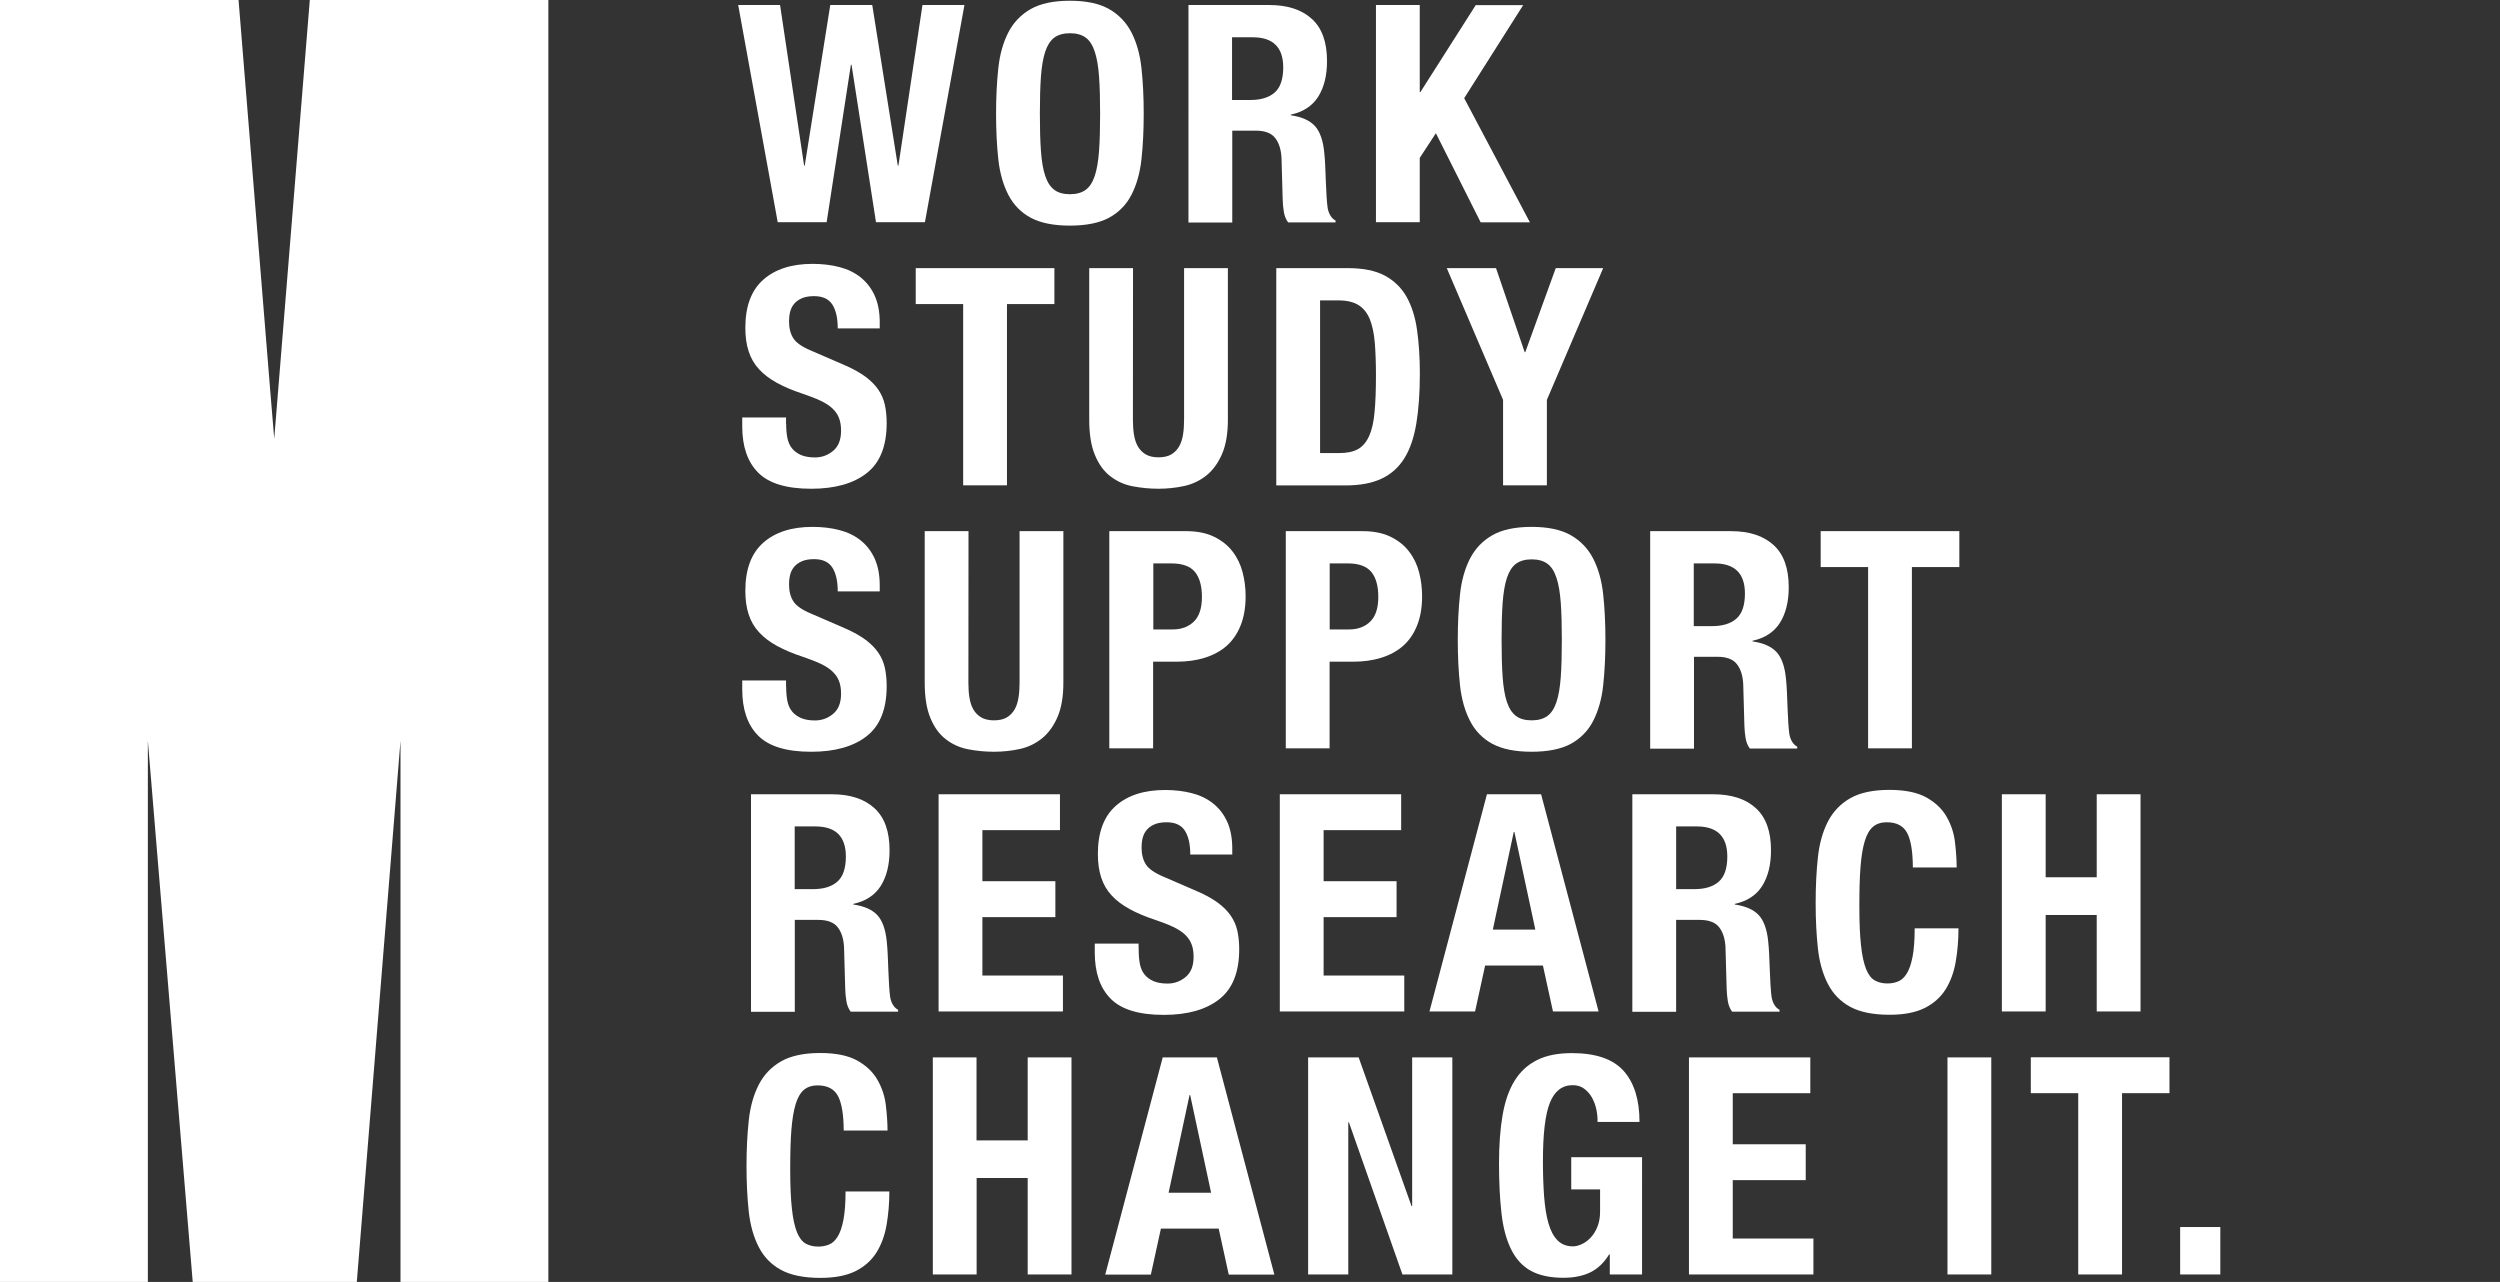 <?xml version="1.0" encoding="utf-8"?>
<!-- Generator: Adobe Illustrator 25.3.1, SVG Export Plug-In . SVG Version: 6.00 Build 0)  -->
<svg version="1.1" id="Layer_1" xmlns="http://www.w3.org/2000/svg" xmlns:xlink="http://www.w3.org/1999/xlink" x="0px" y="0px"
	 viewBox="0 0 2340.2 1200" style="enable-background:new 0 0 2340.2 1200;" xml:space="preserve">
<rect x="0" y="0" width="2340.2" height="1200" fill="#333333" stroke="none"/>
<style type="text/css">
	.st0{fill-rule:evenodd;clip-rule:evenodd;fill:#FFFFFF;}
	.st1{fill:#FFFFFF;}
</style>
<desc>Created with Sketch.</desc>
<g id="Page-1">
	<polygon class="st0" points="290,0 261.2,355.3 256.7,410.7 252.9,364.9 223.3,0 0,0 0,662 0,1200 138.4,1200 138.4,693.3 
		180.4,1200 334,1200 374.9,693.3 374.9,1200 513.3,1200 513.3,59.1 513.3,0 	"/>
</g>
<g>
	<path class="st1" d="M730.2,4.7L752.7,155h0.6L777.2,4.7h39.3L840.4,155h0.6L863.5,4.7h39.3l-37,203.3H820L797.1,60.6h-0.6
		L773.8,208H728L691,4.7C691,4.7,730.2,4.7,730.2,4.7z"/>
	<path class="st1" d="M934.5,63.8c1.4-13,4.6-24.2,9.4-33.5c4.8-9.3,11.8-16.6,20.9-21.8c9.1-5.2,21.4-7.8,36.7-7.8
		s27.6,2.6,36.7,7.8s16.1,12.5,20.9,21.8s8,20.5,9.4,33.5s2.1,27.2,2.1,42.6c0,15.6-0.7,29.8-2.1,42.7s-4.6,24-9.4,33.3
		s-11.8,16.4-20.9,21.4c-9.1,4.9-21.4,7.4-36.7,7.4s-27.6-2.5-36.7-7.4c-9.1-4.9-16.1-12.1-20.9-21.4c-4.8-9.3-8-20.4-9.4-33.3
		c-1.4-12.9-2.1-27.1-2.1-42.7C932.4,91,933.1,76.8,934.5,63.8z M974.4,141.3c0.7,9.6,2,17.4,4,23.3c2,6,4.8,10.3,8.5,13.1
		s8.6,4.1,14.7,4.1c6.1,0,11-1.4,14.7-4.1c3.7-2.7,6.5-7.1,8.5-13.1s3.3-13.8,4-23.3c0.7-9.6,1-21.2,1-34.9s-0.3-25.2-1-34.7
		s-2-17.3-4-23.3c-2-6.1-4.8-10.5-8.5-13.2s-8.6-4.1-14.7-4.1c-6.1,0-11,1.4-14.7,4.1c-3.7,2.8-6.5,7.2-8.5,13.2
		c-2,6.1-3.3,13.9-4,23.3c-0.7,9.5-1,21.1-1,34.7C973.4,120.1,973.7,131.7,974.4,141.3z"/>
	<path class="st1" d="M1188.1,4.7c17.1,0,30.4,4.3,39.9,13c9.5,8.6,14.2,21.8,14.2,39.4c0,13.7-2.8,24.8-8.3,33.5
		c-5.5,8.6-14,14.2-25.6,16.7v0.6c10.2,1.5,17.7,4.8,22.5,10c4.7,5.1,7.7,13.4,8.8,24.8c0.4,3.8,0.7,7.9,0.9,12.4
		c0.2,4.5,0.4,9.4,0.6,14.9c0.4,10.8,0.9,19.1,1.7,24.8c1.1,5.7,3.6,9.6,7.4,11.7v1.7h-44.4c-2.1-2.8-3.4-6.1-4-9.8s-1-7.5-1.1-11.5
		l-1.1-39c-0.4-8-2.4-14.2-6-18.8c-3.6-4.6-9.7-6.8-18.2-6.8h-21.9v86h-41V4.7H1188.1z M1170.4,93.6c9.9,0,17.5-2.3,22.8-7
		c5.3-4.6,8-12.5,8-23.5c0-18.8-9.5-28.2-28.5-28.2h-19.4v58.7H1170.4z"/>
	<path class="st1" d="M1329,86.2h0.6l51.8-81.4h44.4l-55.2,87.1l61.5,116.2H1386l-41.9-83.4l-15.1,23.1V208h-41V4.7h41L1329,86.2
		L1329,86.2z"/>
	<path class="st1" d="M735.9,396.8c0,4.7,0.4,9.1,1.1,13c0.8,3.9,2.2,7.2,4.3,9.8c2.1,2.7,4.9,4.7,8.4,6.3c3.5,1.5,7.9,2.3,13.2,2.3
		c6.3,0,11.9-2,16.9-6.1s7.5-10.4,7.5-18.9c0-4.6-0.6-8.5-1.9-11.8c-1.2-3.3-3.3-6.3-6.1-9s-6.6-5.1-11.2-7.3
		c-4.7-2.2-10.4-4.4-17.2-6.7c-9.1-3-17-6.4-23.6-10s-12.2-7.8-16.7-12.7c-4.5-4.8-7.7-10.4-9.8-16.8s-3.1-13.7-3.1-22.1
		c0-20.1,5.6-35.1,16.8-45s26.6-14.8,46.1-14.8c9.1,0,17.5,1,25.2,3s14.3,5.2,19.9,9.7c5.6,4.5,10,10.2,13.1,17.1s4.7,15.2,4.7,24.9
		v5.7h-39.3c0-9.7-1.7-17.1-5.1-22.4c-3.4-5.2-9.1-7.8-17.1-7.8c-4.6,0-8.4,0.7-11.4,2s-5.5,3.1-7.3,5.3c-1.8,2.2-3,4.7-3.7,7.5
		s-1,5.8-1,8.8c0,6.3,1.3,11.5,4,15.8s8.4,8.2,17.1,11.8l31.6,13.7c7.8,3.4,14.1,7,19.1,10.7c4.9,3.7,8.9,7.7,11.8,12
		c2.9,4.3,5,9,6.1,14.1s1.7,10.8,1.7,17.1c0,21.5-6.2,37.1-18.6,46.8c-12.4,9.8-29.8,14.7-52,14.7c-23.2,0-39.7-5-49.7-15.1
		s-14.9-24.5-14.9-43.3v-8.3h41v6H735.9z"/>
	<path class="st1" d="M987,284.6h-44.4v169.7h-41V284.6h-44.4V251H987V284.6z"/>
	<path class="st1" d="M1060.5,392.8c0,5.1,0.3,9.8,1,14.1c0.7,4.3,1.9,8,3.7,11.1c1.8,3.1,4.3,5.6,7.4,7.4s7.1,2.7,11.8,2.7
		c4.9,0,8.9-0.9,12-2.7c3-1.8,5.5-4.3,7.3-7.4s3-6.8,3.7-11.1c0.7-4.3,1-9,1-14.1V251h41v141.8c0,12.9-1.8,23.6-5.4,32
		s-8.4,15.1-14.5,20.1c-6.1,4.9-13,8.3-20.8,10s-15.9,2.6-24.2,2.6c-8.4,0-16.4-0.8-24.2-2.3c-7.8-1.5-14.7-4.6-20.8-9.3
		c-6.1-4.6-10.9-11.2-14.5-19.8c-3.6-8.5-5.4-19.6-5.4-33.3V251h41L1060.5,392.8L1060.5,392.8z"/>
	<path class="st1" d="M1261.8,251c14.2,0,25.7,2.3,34.5,7c8.7,4.7,15.5,11.3,20.4,19.9c4.8,8.6,8.1,19,9.8,31.2
		c1.7,12.1,2.6,25.7,2.6,40.7c0,17.8-1.1,33.4-3.3,46.6c-2.2,13.2-5.9,24.1-11.2,32.6c-5.3,8.5-12.4,14.9-21.4,19.1
		c-8.9,4.2-20.2,6.3-33.9,6.3h-64.6V251H1261.8z M1253.8,424.1c7.2,0,13-1.2,17.4-3.7s7.8-6.5,10.4-12.2s4.3-13.2,5.1-22.5
		c0.9-9.3,1.3-20.9,1.3-34.7c0-11.6-0.4-21.7-1.1-30.5c-0.8-8.7-2.3-16-4.7-21.8c-2.4-5.8-5.9-10.2-10.5-13.1
		c-4.7-2.9-10.9-4.4-18.6-4.4h-17.4v142.9L1253.8,424.1L1253.8,424.1z"/>
	<path class="st1" d="M1427.2,329.6h0.6l28.5-78.6h44.4L1448,374.3v80h-41v-80L1354.3,251h46.1L1427.2,329.6z"/>
	<path class="st1" d="M735.9,643c0,4.7,0.4,9.1,1.1,13c0.8,3.9,2.2,7.2,4.3,9.8c2.1,2.7,4.9,4.7,8.4,6.3c3.5,1.5,7.9,2.3,13.2,2.3
		c6.3,0,11.9-2,16.9-6.1s7.5-10.4,7.5-18.9c0-4.6-0.6-8.5-1.9-11.8c-1.2-3.3-3.3-6.3-6.1-9s-6.6-5.1-11.2-7.3
		c-4.7-2.2-10.4-4.4-17.2-6.7c-9.1-3-17-6.4-23.6-10s-12.2-7.8-16.7-12.7c-4.5-4.8-7.7-10.4-9.8-16.8c-2.1-6.4-3.1-13.7-3.1-22.1
		c0-20.1,5.6-35.1,16.8-45c11.2-9.9,26.6-14.8,46.1-14.8c9.1,0,17.5,1,25.2,3s14.3,5.2,19.9,9.7c5.6,4.5,10,10.2,13.1,17.1
		c3.1,6.9,4.7,15.2,4.7,24.9v5.7h-39.3c0-9.7-1.7-17.1-5.1-22.4c-3.4-5.2-9.1-7.8-17.1-7.8c-4.6,0-8.4,0.7-11.4,2s-5.5,3.1-7.3,5.3
		s-3,4.7-3.7,7.5s-1,5.8-1,8.8c0,6.3,1.3,11.5,4,15.8s8.4,8.2,17.1,11.8l31.6,13.7c7.8,3.4,14.1,7,19.1,10.7
		c4.9,3.7,8.9,7.7,11.8,12c2.9,4.3,5,9,6.1,14.1s1.7,10.8,1.7,17.1c0,21.5-6.2,37.1-18.6,46.8c-12.4,9.8-29.8,14.7-52,14.7
		c-23.2,0-39.7-5-49.7-15.1s-14.9-24.5-14.9-43.3V637h41v6H735.9z"/>
	<path class="st1" d="M906.5,639c0,5.1,0.3,9.8,1,14.1s1.9,8,3.7,11.1s4.3,5.6,7.4,7.4c3.1,1.8,7.1,2.7,11.8,2.7
		c4.9,0,8.9-0.9,12-2.7c3-1.8,5.5-4.3,7.3-7.4c1.8-3.1,3-6.8,3.7-11.1s1-9,1-14.1V497.2h41V639c0,12.9-1.8,23.6-5.4,32
		c-3.6,8.4-8.4,15.1-14.5,20.1c-6.1,4.9-13,8.3-20.8,10s-15.9,2.6-24.2,2.6c-8.4,0-16.4-0.8-24.2-2.3s-14.7-4.6-20.8-9.3
		c-6.1-4.6-10.9-11.2-14.5-19.8c-3.6-8.5-5.4-19.6-5.4-33.3V497.2h41L906.5,639L906.5,639z"/>
	<path class="st1" d="M1110.3,497.2c10.4,0,19.2,1.8,26.3,5.3c7.1,3.5,12.9,8.1,17.2,13.8c4.4,5.7,7.5,12.2,9.4,19.5
		s2.8,14.8,2.8,22.4c0,10.4-1.6,19.6-4.7,27.3c-3.1,7.8-7.5,14.1-13.1,19.1c-5.6,4.9-12.4,8.6-20.4,11.1s-16.8,3.7-26.5,3.7h-21.9
		v81.1h-41V497.2H1110.3z M1097.8,589.2c8.2,0,14.8-2.5,19.8-7.4s7.5-12.6,7.5-23.1c0-10.2-2.2-18-6.5-23.3c-4.4-5.3-11.7-8-21.9-8
		h-17.1v61.8H1097.8z"/>
	<path class="st1" d="M1275.5,497.2c10.4,0,19.2,1.8,26.3,5.3c7.1,3.5,12.9,8.1,17.2,13.8c4.4,5.7,7.5,12.2,9.4,19.5
		s2.8,14.8,2.8,22.4c0,10.4-1.6,19.6-4.7,27.3c-3.1,7.8-7.5,14.1-13.1,19.1c-5.6,4.9-12.4,8.6-20.4,11.1s-16.8,3.7-26.5,3.7h-21.9
		v81.1h-41V497.2H1275.5z M1262.9,589.2c8.2,0,14.8-2.5,19.8-7.4s7.5-12.6,7.5-23.1c0-10.2-2.2-18-6.5-23.3c-4.4-5.3-11.7-8-21.9-8
		h-17.1v61.8H1262.9z"/>
	<path class="st1" d="M1366.7,556.3c1.4-13,4.6-24.2,9.4-33.5s11.8-16.6,20.9-21.8c9.1-5.2,21.4-7.8,36.7-7.8s27.6,2.6,36.7,7.8
		c9.1,5.2,16.1,12.5,20.9,21.8s8,20.5,9.4,33.5s2.1,27.2,2.1,42.6c0,15.6-0.7,29.8-2.1,42.7s-4.6,24-9.4,33.3s-11.8,16.4-20.9,21.4
		c-9.1,4.9-21.4,7.4-36.7,7.4s-27.6-2.5-36.7-7.4s-16.1-12.1-20.9-21.4c-4.8-9.3-8-20.4-9.4-33.3c-1.4-12.9-2.1-27.1-2.1-42.7
		C1364.6,583.5,1365.3,569.3,1366.7,556.3z M1406.6,633.8c0.7,9.6,2,17.4,4,23.3c2,6,4.8,10.3,8.5,13.1s8.6,4.1,14.7,4.1
		s11-1.4,14.7-4.1c3.7-2.7,6.5-7.1,8.5-13.1s3.3-13.8,4-23.3c0.7-9.6,1-21.2,1-34.9s-0.3-25.2-1-34.7s-2-17.3-4-23.3
		c-2-6.1-4.8-10.5-8.5-13.2s-8.6-4.1-14.7-4.1s-11,1.4-14.7,4.1c-3.7,2.8-6.5,7.2-8.5,13.2c-2,6.1-3.3,13.9-4,23.3
		c-0.7,9.5-1,21.1-1,34.7C1405.6,612.6,1405.9,624.2,1406.6,633.8z"/>
	<path class="st1" d="M1620.3,497.2c17.1,0,30.4,4.3,39.9,13c9.5,8.6,14.2,21.8,14.2,39.4c0,13.7-2.8,24.8-8.3,33.5
		c-5.5,8.6-14,14.2-25.6,16.7v0.6c10.2,1.5,17.7,4.8,22.5,10c4.7,5.1,7.7,13.4,8.8,24.8c0.4,3.8,0.7,7.9,0.9,12.4
		c0.2,4.5,0.4,9.4,0.6,14.9c0.4,10.8,0.9,19.1,1.7,24.8c1.1,5.7,3.6,9.6,7.4,11.7v1.7H1638c-2.1-2.8-3.4-6.1-4-9.8s-1-7.5-1.1-11.5
		l-1.1-39c-0.4-8-2.4-14.2-6-18.8s-9.7-6.8-18.2-6.8h-21.9v86h-41V497.2H1620.3z M1602.6,586.1c9.9,0,17.5-2.3,22.8-7
		c5.3-4.6,8-12.5,8-23.5c0-18.8-9.5-28.2-28.5-28.2h-19.4v58.7H1602.6z"/>
	<path class="st1" d="M1834.1,530.8h-44.4v169.7h-41V530.8h-44.4v-33.6h129.8V530.8z"/>
	<path class="st1" d="M778.6,743.5c17.1,0,30.4,4.3,39.9,13c9.5,8.6,14.2,21.8,14.2,39.4c0,13.7-2.8,24.8-8.3,33.5
		c-5.5,8.6-14,14.2-25.6,16.7v0.6c10.2,1.5,17.7,4.8,22.5,10c4.7,5.1,7.7,13.4,8.8,24.8c0.4,3.8,0.7,7.9,0.9,12.4s0.4,9.4,0.6,14.9
		c0.4,10.8,0.9,19.1,1.7,24.8c1.1,5.7,3.6,9.6,7.4,11.7v1.7h-44.4c-2.1-2.8-3.4-6.1-4-9.8s-1-7.5-1.1-11.5l-1.1-39
		c-0.4-8-2.4-14.2-6-18.8s-9.7-6.8-18.2-6.8H744v86h-41V743.5H778.6z M761,832.3c9.9,0,17.5-2.3,22.8-7c5.3-4.6,8-12.5,8-23.5
		c0-18.8-9.5-28.2-28.5-28.2h-19.4v58.7H761z"/>
	<path class="st1" d="M992.2,777.1h-72.6v47.8h68.3v33.6h-68.3v54.7H995v33.6H878.6V743.5h113.6L992.2,777.1L992.2,777.1z"/>
	<path class="st1" d="M1065.9,889.3c0,4.7,0.4,9.1,1.1,13c0.8,3.9,2.2,7.2,4.3,9.8c2.1,2.7,4.9,4.7,8.4,6.3
		c3.5,1.5,7.9,2.3,13.2,2.3c6.3,0,11.9-2,16.9-6.1s7.5-10.4,7.5-18.9c0-4.6-0.6-8.5-1.9-11.8c-1.2-3.3-3.3-6.3-6.1-9
		c-2.8-2.7-6.6-5.1-11.2-7.3c-4.7-2.2-10.4-4.4-17.2-6.7c-9.1-3-17-6.4-23.6-10s-12.2-7.8-16.7-12.7c-4.5-4.8-7.7-10.4-9.8-16.8
		c-2.1-6.4-3.1-13.7-3.1-22.1c0-20.1,5.6-35.1,16.8-45c11.2-9.9,26.6-14.8,46.1-14.8c9.1,0,17.5,1,25.2,3s14.3,5.2,19.9,9.7
		s10,10.2,13.1,17.1c3.1,6.9,4.7,15.2,4.7,24.9v5.7h-39.3c0-9.7-1.7-17.1-5.1-22.4c-3.4-5.2-9.1-7.8-17.1-7.8c-4.6,0-8.4,0.7-11.4,2
		s-5.5,3.1-7.3,5.3s-3,4.7-3.7,7.5s-1,5.8-1,8.8c0,6.3,1.3,11.5,4,15.8s8.4,8.2,17.1,11.8l31.6,13.7c7.8,3.4,14.1,7,19.1,10.7
		c4.9,3.7,8.9,7.7,11.8,12s5,9,6.1,14.1s1.7,10.8,1.7,17.1c0,21.5-6.2,37.1-18.6,46.8c-12.4,9.8-29.8,14.7-52,14.7
		c-23.2,0-39.7-5-49.7-15.1s-14.9-24.5-14.9-43.3v-8.3h41L1065.9,889.3L1065.9,889.3z"/>
	<path class="st1" d="M1311.6,777.1H1239v47.8h68.3v33.6H1239v54.7h75.5v33.6H1198V743.5h113.6V777.1z"/>
	<path class="st1" d="M1442.6,743.5l53.8,203.3h-42.7l-9.4-43h-54.1l-9.4,43h-42.7l53.8-203.3H1442.6z M1437.2,870.2l-19.6-91.4
		h-0.6l-19.6,91.4H1437.2z"/>
	<path class="st1" d="M1603.7,743.5c17.1,0,30.4,4.3,39.9,13c9.5,8.6,14.2,21.8,14.2,39.4c0,13.7-2.8,24.8-8.3,33.5
		c-5.5,8.6-14,14.2-25.6,16.7v0.6c10.2,1.5,17.7,4.8,22.5,10c4.7,5.1,7.7,13.4,8.8,24.8c0.4,3.8,0.7,7.9,0.9,12.4
		c0.2,4.5,0.4,9.4,0.6,14.9c0.4,10.8,0.9,19.1,1.7,24.8c1.1,5.7,3.6,9.6,7.4,11.7v1.7h-44.4c-2.1-2.8-3.4-6.1-4-9.8s-1-7.5-1.1-11.5
		l-1.1-39c-0.4-8-2.4-14.2-6-18.8s-9.7-6.8-18.2-6.8h-22v86h-41V743.5H1603.7z M1586.1,832.3c9.9,0,17.5-2.3,22.8-7
		c5.3-4.6,8-12.5,8-23.5c0-18.8-9.5-28.2-28.5-28.2H1569v58.7H1586.1z"/>
	<path class="st1" d="M1785.3,779.8c-3.5-6.7-9.9-10.1-19.2-10.1c-5.1,0-9.4,1.4-12.7,4.1c-3.3,2.8-5.9,7.2-7.8,13.4
		s-3.2,14.2-4,24.2s-1.1,22.2-1.1,36.6c0,15.4,0.5,27.8,1.6,37.3c1,9.5,2.7,16.8,4.8,22.1c2.2,5.2,4.9,8.7,8.3,10.5
		c3.3,1.8,7.2,2.7,11.5,2.7c3.6,0,7-0.6,10.1-1.9c3.1-1.2,5.8-3.7,8.1-7.4c2.3-3.7,4.1-8.9,5.4-15.7c1.3-6.7,2-15.6,2-26.6h41
		c0,11-0.9,21.5-2.6,31.3c-1.7,9.9-4.9,18.5-9.5,25.9c-4.7,7.4-11.2,13.2-19.6,17.4s-19.4,6.3-32.9,6.3c-15.4,0-27.6-2.5-36.7-7.4
		s-16.1-12.1-20.9-21.4c-4.8-9.3-8-20.4-9.4-33.3c-1.4-12.9-2.1-27.1-2.1-42.7c0-15.4,0.7-29.6,2.1-42.6s4.6-24.2,9.4-33.5
		s11.8-16.6,20.9-21.8s21.4-7.8,36.7-7.8c14.6,0,26.1,2.4,34.6,7.1c8.4,4.7,14.8,10.8,18.9,18.1c4.2,7.3,6.8,15.2,7.8,23.6
		c1,8.4,1.6,16.4,1.6,23.8h-41C1790.5,797.3,1788.8,786.5,1785.3,779.8z"/>
	<path class="st1" d="M1914.9,743.5v77.7h47.8v-77.7h41v203.3h-41v-90.3h-47.8v90.3h-41V743.5H1914.9z"/>
	<path class="st1" d="M784.5,1026.1c-3.5-6.7-9.9-10.1-19.2-10.1c-5.1,0-9.4,1.4-12.7,4.1c-3.3,2.8-5.9,7.2-7.8,13.4
		c-1.9,6.2-3.2,14.2-4,24.2s-1.1,22.2-1.1,36.6c0,15.4,0.5,27.8,1.6,37.3c1,9.5,2.7,16.8,4.8,22.1c2.2,5.2,4.9,8.7,8.3,10.5
		c3.3,1.8,7.2,2.7,11.5,2.7c3.6,0,7-0.6,10.1-1.9c3.1-1.2,5.8-3.7,8.1-7.4c2.3-3.7,4.1-8.9,5.4-15.7c1.3-6.7,2-15.6,2-26.6h41
		c0,11-0.9,21.5-2.6,31.3c-1.7,9.9-4.9,18.5-9.5,25.9c-4.7,7.4-11.2,13.2-19.6,17.4c-8.4,4.2-19.4,6.3-32.9,6.3
		c-15.4,0-27.6-2.5-36.7-7.4c-9.1-4.9-16.1-12.1-20.9-21.4c-4.8-9.3-8-20.4-9.4-33.3s-2.1-27.1-2.1-42.7c0-15.4,0.7-29.6,2.1-42.6
		c1.4-13,4.6-24.2,9.4-33.5c4.8-9.3,11.8-16.6,20.9-21.8c9.1-5.2,21.4-7.8,36.7-7.8c14.6,0,26.1,2.4,34.6,7.1
		c8.4,4.7,14.8,10.8,18.9,18.1c4.2,7.3,6.8,15.2,7.8,23.6s1.6,16.4,1.6,23.8h-41C789.7,1043.6,788,1032.8,784.5,1026.1z"/>
	<path class="st1" d="M914.1,989.8v77.7H962v-77.7h41V1193h-41v-90.3h-47.8v90.3h-41V989.8H914.1z"/>
	<path class="st1" d="M1139.1,989.8l53.8,203.3h-42.7l-9.4-43h-54.1l-9.4,43h-42.7l53.8-203.3H1139.1z M1133.7,1116.5l-19.6-91.4
		h-0.6l-19.6,91.4H1133.7z"/>
	<path class="st1" d="M1321.3,1129h0.6V989.8h37.6V1193h-46.7l-50.1-142.4h-0.6V1193h-37.6V989.8h47.3L1321.3,1129z"/>
	<path class="st1" d="M1494.3,1038.4c-0.9-4-2.2-7.6-4.1-11c-1.9-3.3-4.3-6.1-7.3-8.3c-2.9-2.2-6.5-3.3-10.7-3.3
		c-9.9,0-17,5.5-21.4,16.5s-6.5,29.2-6.5,54.7c0,12.1,0.4,23.2,1.1,33c0.8,9.9,2.1,18.3,4.1,25.2c2,6.9,4.8,12.2,8.5,15.9
		c3.7,3.7,8.5,5.6,14.4,5.6c2.5,0,5.2-0.7,8.1-2s5.7-3.3,8.3-6c2.6-2.7,4.7-6,6.4-10.1c1.7-4.1,2.6-8.9,2.6-14.4v-20.8h-27v-30.2
		h66.3V1193h-30.2v-18.8h-0.6c-4.9,8-10.9,13.6-17.8,16.9s-15.2,5-24.9,5c-12.5,0-22.7-2.2-30.6-6.5c-7.9-4.4-14-11.1-18.5-20.2
		s-7.5-20.4-9-33.7c-1.5-13.4-2.3-28.9-2.3-46.6c0-17.1,1.1-32.1,3.3-45c2.2-12.9,5.9-23.7,11.2-32.3c5.3-8.6,12.3-15.1,21.1-19.5
		c8.7-4.4,19.6-6.5,32.7-6.5c22.4,0,38.5,5.6,48.4,16.7c9.9,11.1,14.8,27,14.8,47.7h-39.3
		C1495.6,1046.3,1495.1,1042.4,1494.3,1038.4z"/>
	<path class="st1" d="M1694.6,1023.3H1622v47.8h68.3v33.6H1622v54.7h75.5v33.6H1581V989.8h113.6V1023.3z"/>
	<path class="st1" d="M1823,989.8h41V1193h-41V989.8z"/>
	<path class="st1" d="M2030.8,1023.3h-44.4V1193h-41v-169.7H1901v-33.6h129.8V1023.3z"/>
	<path class="st1" d="M2078.4,1193h-37.6v-44.4h37.6V1193z"/>
</g>
</svg>
